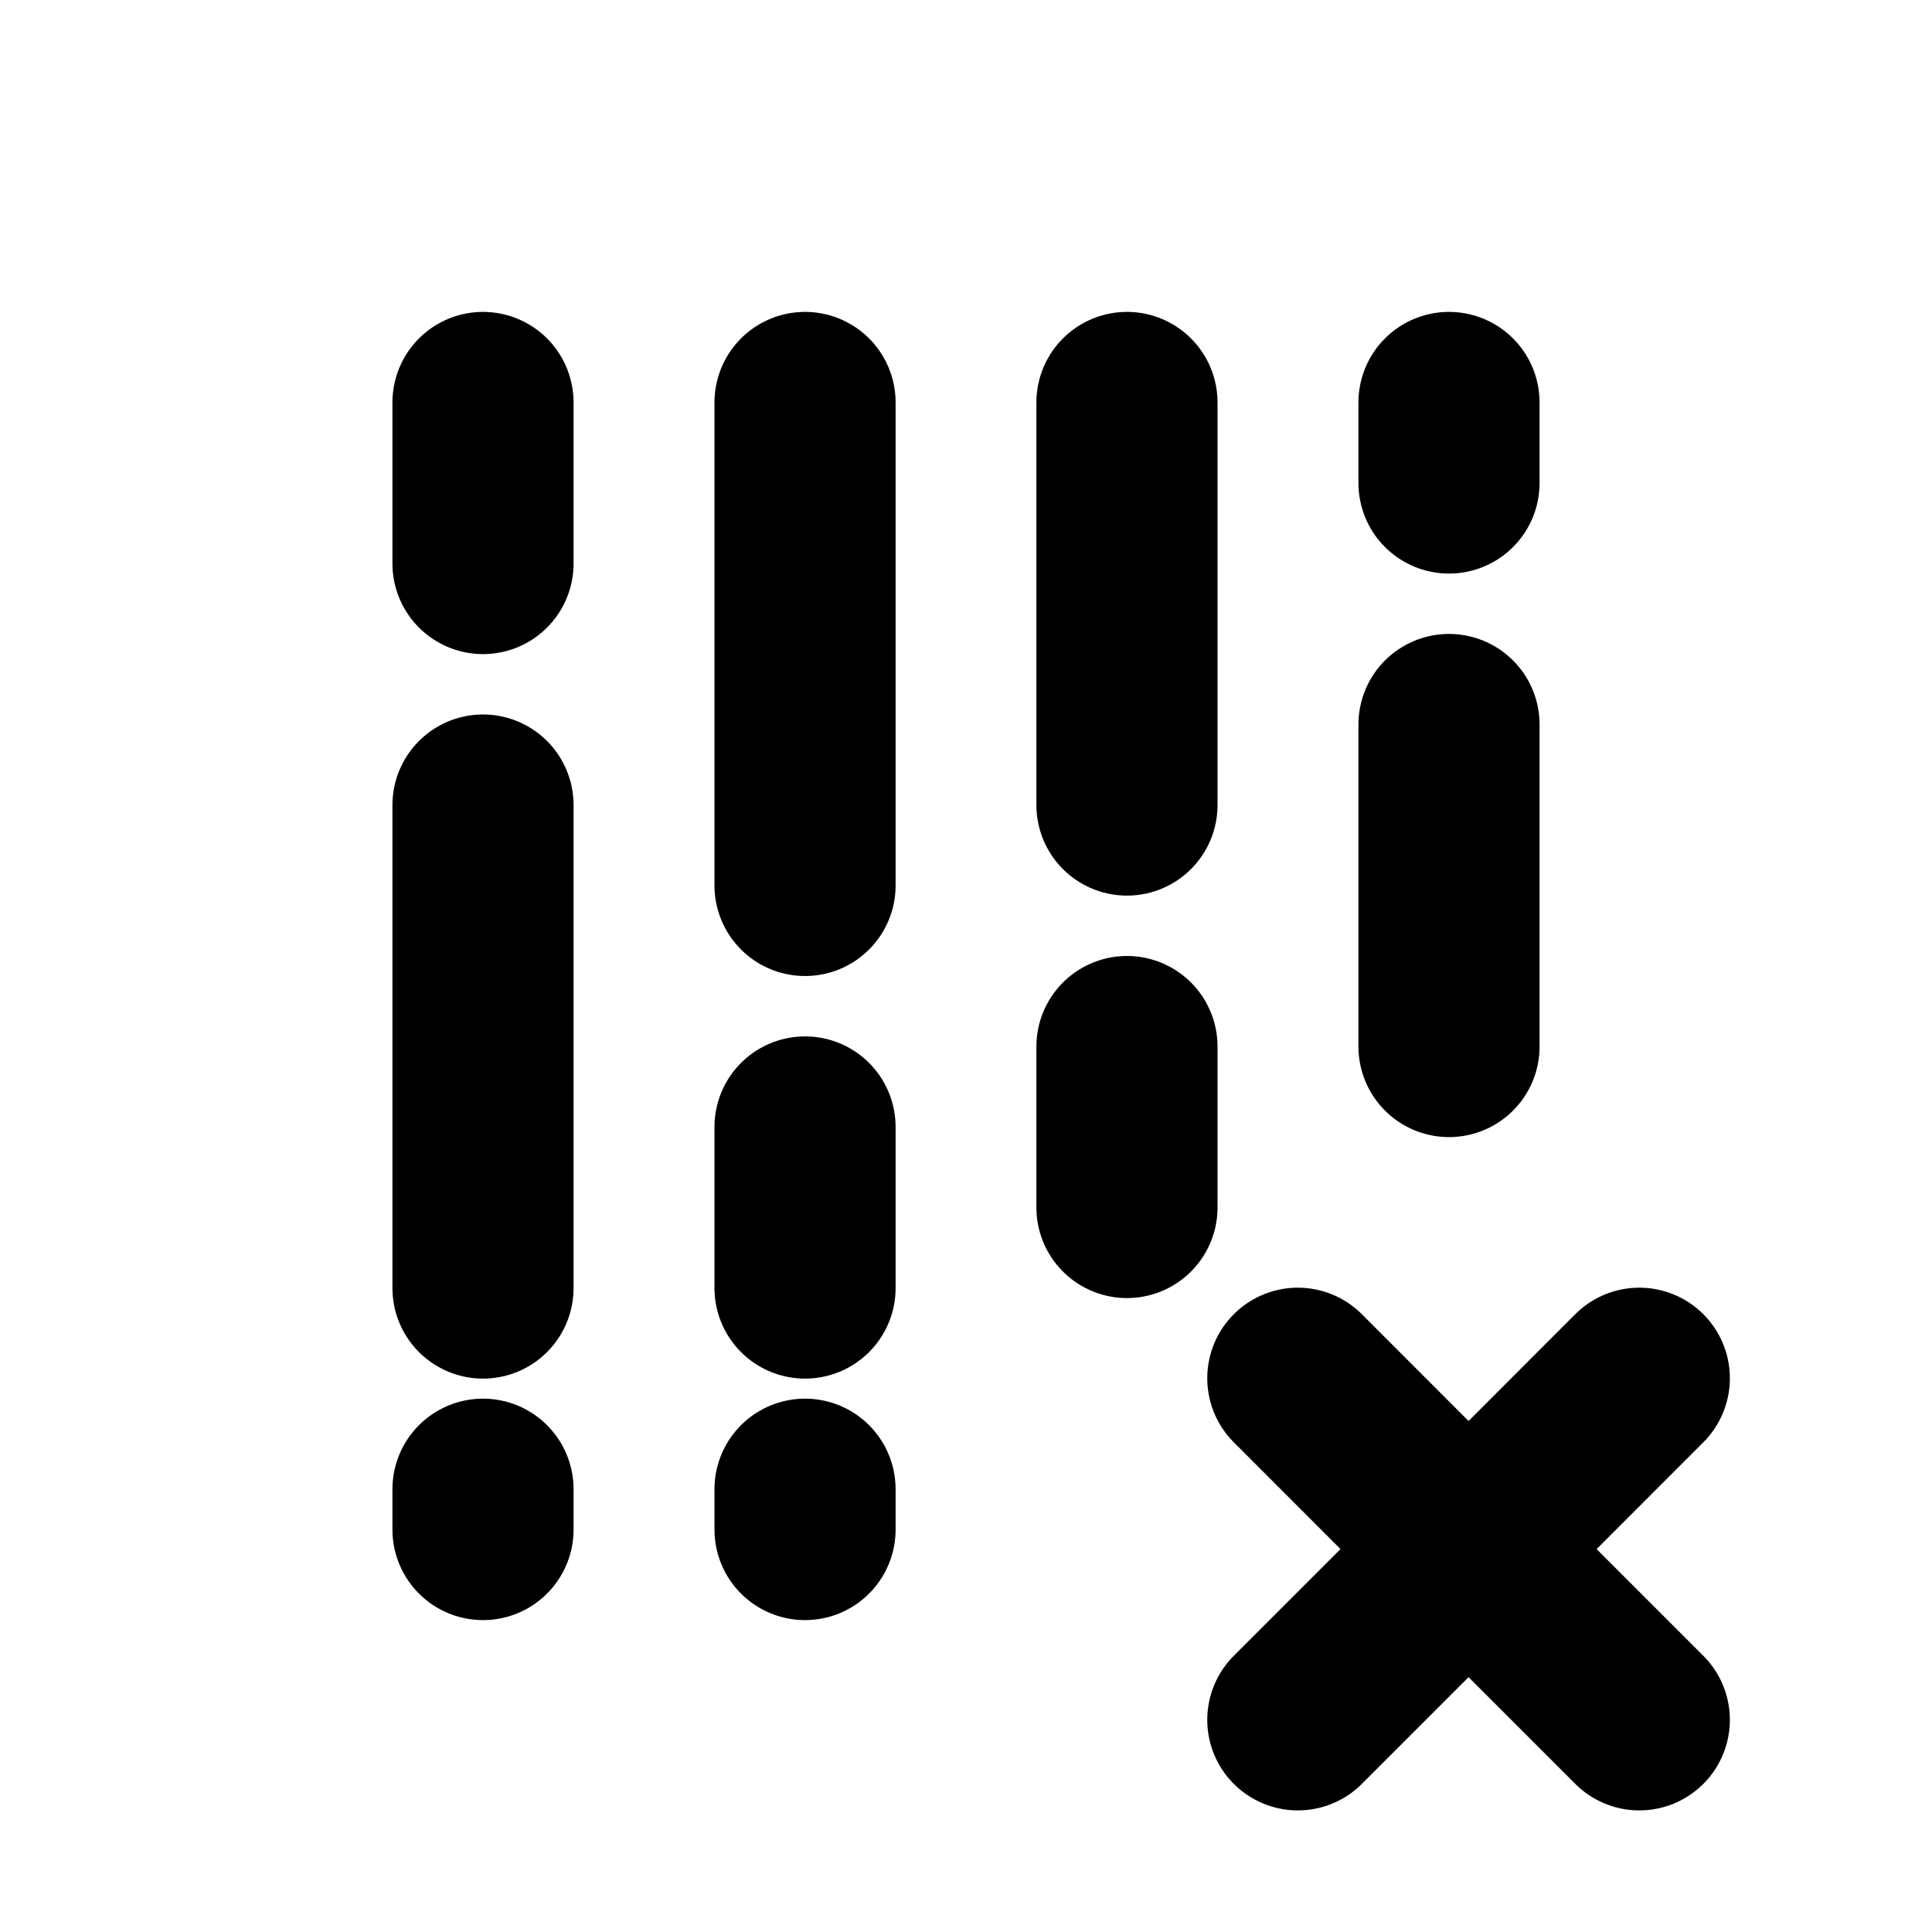<svg width="16" height="16" viewBox="0 0 16 16" fill="none" xmlns="http://www.w3.org/2000/svg">
<path d="M4 3.333V4.667" stroke="black" stroke-width="1.5" stroke-linecap="round" stroke-linejoin="round"/>
<path d="M6.667 3.333V7.333" stroke="black" stroke-width="1.5" stroke-linecap="round" stroke-linejoin="round"/>
<path d="M12 3.333V4" stroke="black" stroke-width="1.5" stroke-linecap="round" stroke-linejoin="round"/>
<path d="M4 6.667V10.667" stroke="black" stroke-width="1.5" stroke-linecap="round" stroke-linejoin="round"/>
<path d="M4 12.333V12.667" stroke="black" stroke-width="1.5" stroke-linecap="round" stroke-linejoin="round"/>
<path d="M6.667 12.333V12.667" stroke="black" stroke-width="1.5" stroke-linecap="round" stroke-linejoin="round"/>
<path d="M6.667 9.333V10.667" stroke="black" stroke-width="1.5" stroke-linecap="round" stroke-linejoin="round"/>
<path d="M9.333 8.667V10" stroke="black" stroke-width="1.5" stroke-linecap="round" stroke-linejoin="round"/>
<path d="M9.333 3.333V6.667" stroke="black" stroke-width="1.5" stroke-linecap="round" stroke-linejoin="round"/>
<path d="M12 6V8.667" stroke="black" stroke-width="1.5" stroke-linecap="round" stroke-linejoin="round"/>
<path d="M10.748 14.243L12.162 12.829M12.162 12.829L13.576 11.414M12.162 12.829L10.748 11.414M12.162 12.829L13.576 14.243" stroke="black" stroke-width="1.5" stroke-linecap="round" stroke-linejoin="round"/>
</svg>
